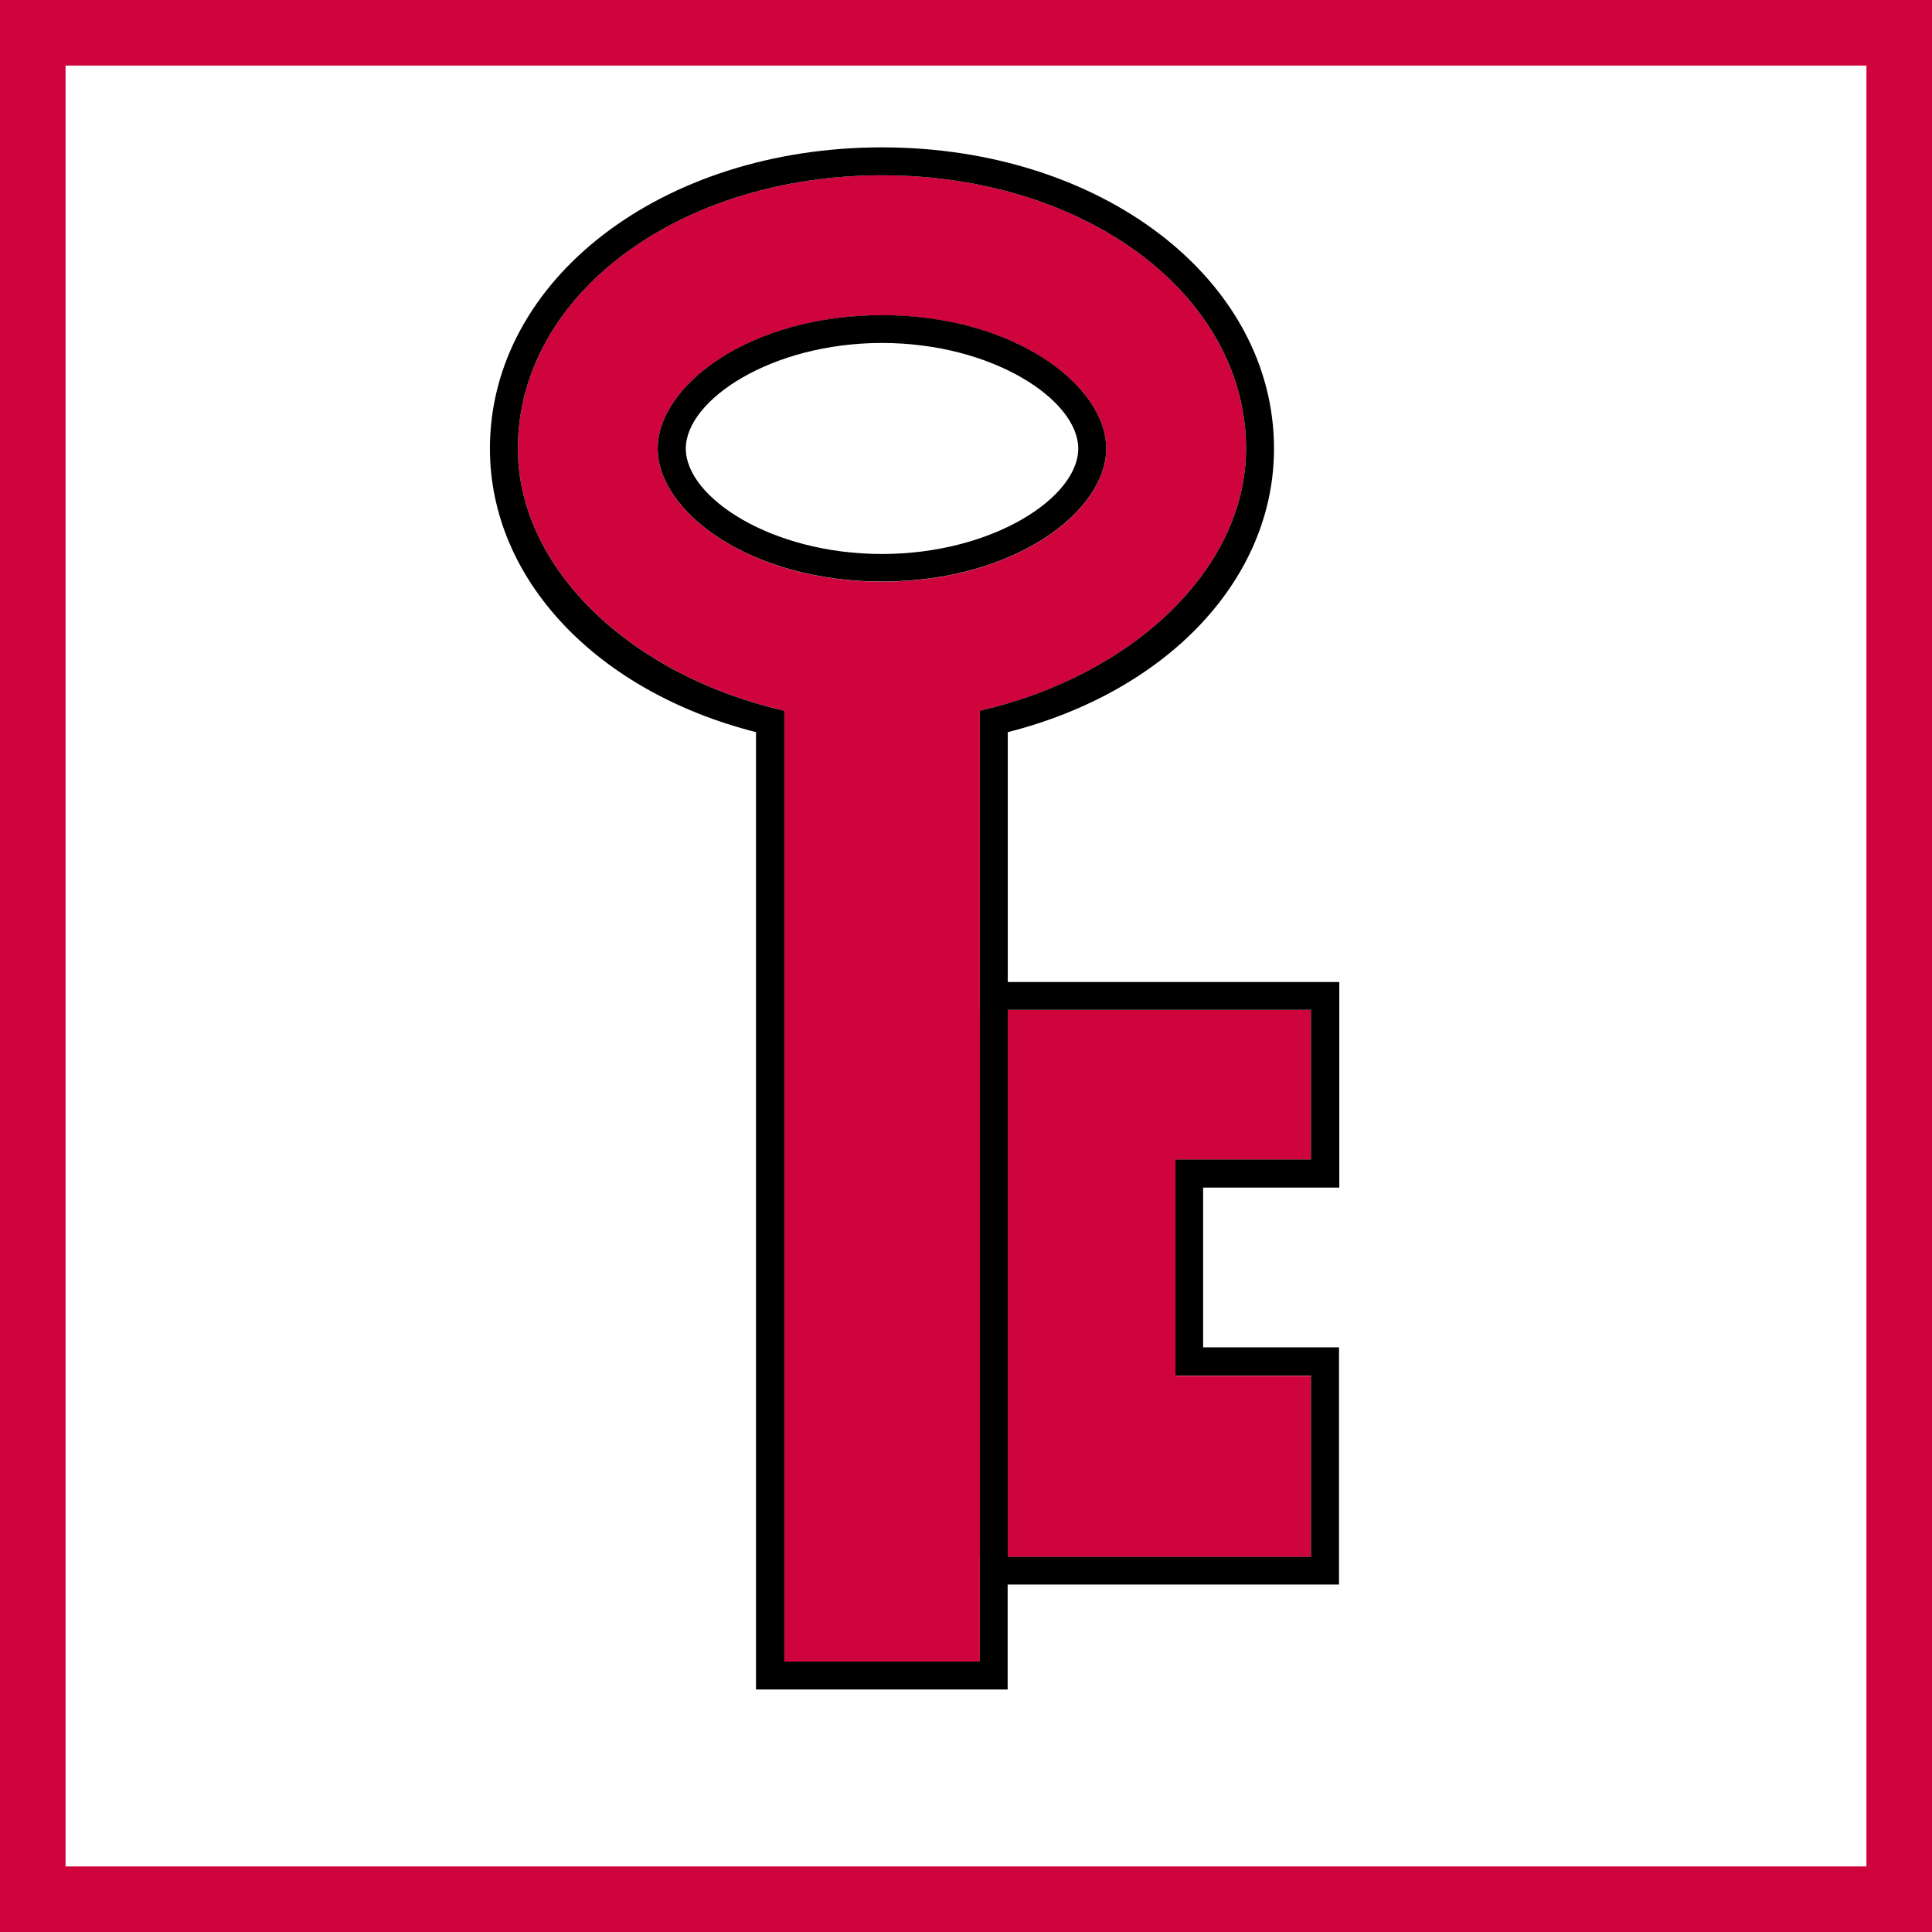 <?xml version="1.0" encoding="utf-8"?>
<!-- Generator: Adobe Illustrator 24.0.2, SVG Export Plug-In . SVG Version: 6.00 Build 0)  -->
<svg version="1.1" id="Laag_1" xmlns="http://www.w3.org/2000/svg" xmlns:xlink="http://www.w3.org/1999/xlink" x="0px" y="0px"
	 viewBox="0 0 141.73 141.73" style="enable-background:new 0 0 141.73 141.73;" xml:space="preserve">
<style type="text/css">
	.st0{fill:#D0043C;}
</style>
<g>
	<path class="st0" d="M0,0v141.73h141.73V0H0z M4.81,4.81h132.11v132.11H4.81V4.81z"/>
	<g>
		<path class="st0" d="M96.17,85.07V74.08H71.88V52.14c11.2-2.56,19.53-10.4,19.53-19.23c0-11.23-11.72-20.05-26.7-20.05
			c-14.97,0-26.72,8.82-26.72,20.05c0,8.83,8.34,16.66,19.55,19.23v69.76h14.34v-7.68h24.29v-13.29h-9.94V85.07H96.17z M64.71,42.67
			c-9.7,0-16.46-5.14-16.46-9.75c0-4.62,6.76-9.79,16.46-9.79c9.69,0,16.44,5.17,16.44,9.79C81.15,37.53,74.4,42.67,64.71,42.67z"/>
		<path d="M79.1,32.91c0,3.58-6.28,7.73-14.4,7.73c-8.11,0-14.39-4.15-14.39-7.73c0-3.57,6.28-7.75,14.39-7.75
			C72.82,25.16,79.1,29.34,79.1,32.91z M64.71,23.12c-9.7,0-16.46,5.17-16.46,9.79c0,4.62,6.76,9.75,16.46,9.75
			c9.69,0,16.44-5.14,16.44-9.75C81.15,28.29,74.4,23.12,64.71,23.12z"/>
	</g>
	<path d="M98.25,87.12V72.04H73.93V53.71c11.7-2.97,19.53-11.22,19.53-20.8c0-12.4-12.64-22.1-28.76-22.1
		c-16.14,0-28.76,9.7-28.76,22.1c0,9.58,7.82,17.83,19.52,20.8v70.23h18.46v-7.7h24.31v-17.4h-9.97V87.12H98.25z M71.88,121.89
		H57.54V52.14c-11.21-2.56-19.55-10.4-19.55-19.23c0-11.23,11.75-20.05,26.72-20.05c14.98,0,26.7,8.82,26.7,20.05
		c0,8.83-8.33,16.66-19.53,19.23V121.89z M96.17,100.92v13.29H73.93V74.08h22.24v10.98h-9.94v15.85H96.17z"/>
</g>
</svg>
